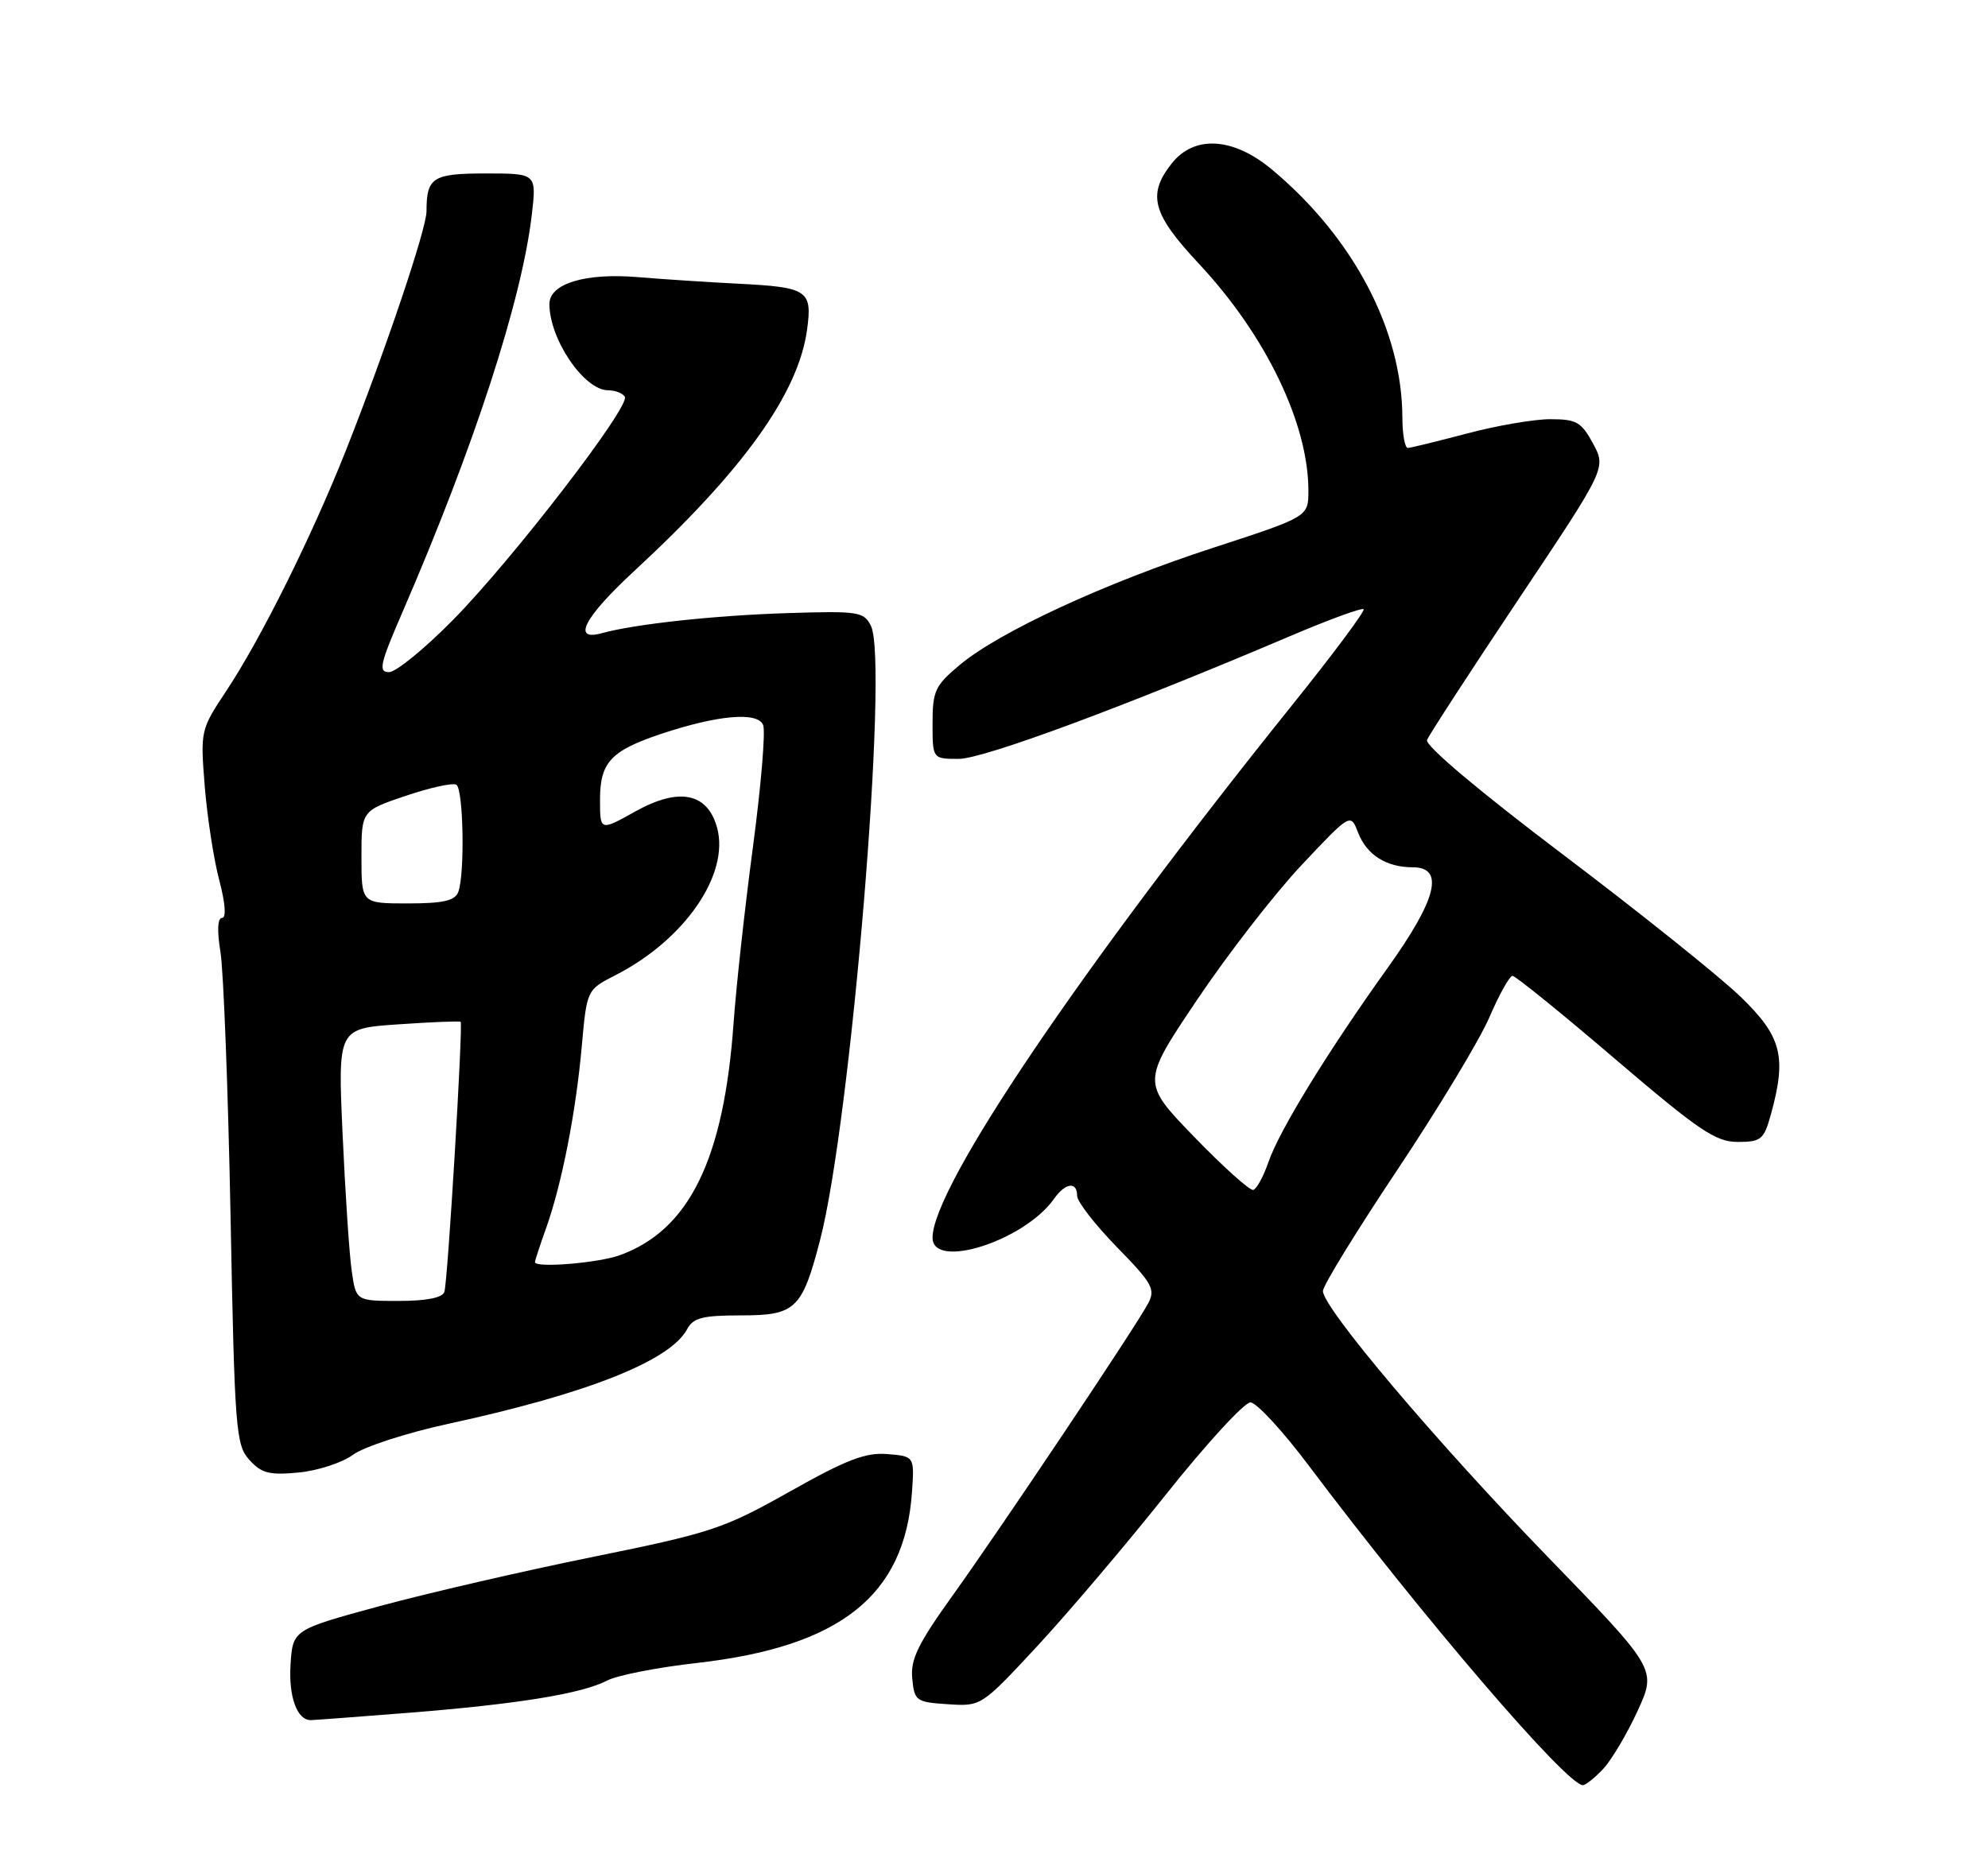 <?xml version="1.0" encoding="UTF-8" standalone="no"?>
<!DOCTYPE svg PUBLIC "-//W3C//DTD SVG 1.1//EN" "http://www.w3.org/Graphics/SVG/1.1/DTD/svg11.dtd" >
<svg xmlns="http://www.w3.org/2000/svg" xmlns:xlink="http://www.w3.org/1999/xlink" version="1.1" viewBox="0 0 275 256">
 <g >
 <path fill="currentColor"
d=" M 221.77 244.75 C 222.93 243.51 225.07 239.90 226.53 236.72 C 229.17 230.95 229.17 230.95 214.09 215.40 C 198.63 199.44 183.00 180.96 183.00 178.62 C 183.00 177.89 187.62 170.37 193.27 161.90 C 198.92 153.43 204.66 143.92 206.02 140.77 C 207.38 137.61 208.82 135.03 209.22 135.02 C 209.61 135.01 215.99 140.17 223.39 146.50 C 235.04 156.45 237.33 158.00 240.38 158.00 C 243.60 158.00 244.00 157.68 244.95 154.25 C 247.19 146.19 246.47 143.41 240.75 137.89 C 237.86 135.10 226.82 126.26 216.21 118.24 C 204.65 109.50 197.11 103.15 197.40 102.39 C 197.67 101.70 203.36 92.94 210.04 82.94 C 222.19 64.76 222.19 64.76 220.37 61.38 C 218.75 58.39 218.08 58.00 214.45 58.00 C 212.21 58.00 207.02 58.89 202.93 59.98 C 198.84 61.06 195.16 61.96 194.75 61.98 C 194.34 61.99 193.99 60.09 193.99 57.75 C 193.95 45.68 187.22 32.87 175.95 23.46 C 170.58 18.98 165.20 18.66 162.07 22.63 C 158.67 26.96 159.40 29.60 165.86 36.51 C 175.11 46.40 181.01 58.66 180.99 67.93 C 180.98 71.50 180.98 71.50 167.85 75.78 C 152.85 80.66 138.23 87.42 132.75 92.01 C 129.35 94.85 129.00 95.60 129.00 100.07 C 129.00 105.00 129.00 105.00 132.62 105.00 C 136.04 105.00 155.49 97.79 178.47 88.01 C 183.82 85.73 188.39 84.06 188.63 84.29 C 188.86 84.53 184.40 90.52 178.70 97.61 C 149.28 134.27 129.00 164.31 129.00 171.25 C 129.00 175.75 141.73 171.67 145.81 165.86 C 147.37 163.64 149.00 163.43 149.00 165.46 C 149.00 166.26 151.47 169.44 154.49 172.54 C 159.40 177.56 159.86 178.39 158.83 180.33 C 157.09 183.61 138.50 211.38 131.79 220.74 C 126.99 227.43 125.93 229.60 126.19 232.24 C 126.49 235.35 126.71 235.51 131.12 235.80 C 135.73 236.10 135.74 236.10 143.45 227.80 C 147.69 223.23 155.73 213.76 161.31 206.75 C 166.89 199.74 172.14 194.02 172.98 194.04 C 173.82 194.07 177.43 197.97 181.00 202.73 C 196.93 223.91 216.73 247.00 218.96 247.00 C 219.34 247.00 220.60 245.99 221.77 244.75 Z  M 56.60 236.98 C 71.68 235.78 80.50 234.34 84.00 232.52 C 85.37 231.80 90.96 230.70 96.42 230.09 C 116.25 227.84 125.15 220.78 126.15 206.50 C 126.50 201.50 126.50 201.50 122.76 201.19 C 119.74 200.94 117.11 201.95 109.26 206.37 C 100.09 211.53 98.44 212.08 82.00 215.42 C 72.38 217.37 59.10 220.44 52.50 222.23 C 40.50 225.50 40.50 225.50 40.19 230.33 C 39.91 234.74 41.09 238.00 42.98 238.00 C 43.38 238.00 49.51 237.54 56.60 236.98 Z  M 48.84 201.28 C 50.33 200.18 56.26 198.25 62.02 197.00 C 81.19 192.85 92.71 188.29 95.05 183.91 C 95.89 182.33 97.19 182.00 102.51 182.00 C 110.05 182.00 110.95 181.14 113.43 171.62 C 117.72 155.13 122.98 91.60 120.47 86.58 C 119.50 84.64 118.74 84.52 108.97 84.83 C 98.82 85.15 87.86 86.34 83.25 87.61 C 79.05 88.77 80.81 85.41 87.75 78.99 C 102.83 65.05 110.43 54.44 111.64 45.63 C 112.39 40.16 111.76 39.74 102.05 39.25 C 97.90 39.04 91.66 38.63 88.18 38.34 C 80.95 37.74 76.00 39.25 76.00 42.06 C 76.00 46.94 80.80 54.00 84.12 54.00 C 85.09 54.00 86.13 54.40 86.43 54.89 C 87.24 56.19 70.98 77.32 62.69 85.75 C 58.76 89.74 54.77 93.00 53.81 93.00 C 52.31 93.00 52.56 91.88 55.65 84.75 C 65.58 61.83 72.17 41.58 73.56 29.75 C 74.23 24.00 74.23 24.00 67.22 24.00 C 59.85 24.00 59.00 24.54 59.00 29.23 C 59.00 31.65 53.37 48.35 47.87 62.27 C 43.15 74.18 36.09 88.39 31.28 95.63 C 27.75 100.95 27.71 101.12 28.32 108.76 C 28.66 113.02 29.56 118.86 30.32 121.75 C 31.17 124.95 31.32 127.00 30.72 127.00 C 30.10 127.00 30.01 128.76 30.50 131.75 C 30.92 134.36 31.55 150.74 31.89 168.15 C 32.46 197.91 32.62 199.93 34.50 202.00 C 36.18 203.85 37.27 204.13 41.31 203.74 C 43.96 203.49 47.35 202.38 48.84 201.28 Z  M 165.20 157.31 C 157.91 149.77 157.91 149.77 165.59 138.34 C 169.81 132.05 176.32 123.66 180.04 119.70 C 186.82 112.50 186.82 112.50 187.86 115.19 C 189.06 118.29 191.76 120.00 195.43 120.00 C 199.86 120.00 198.76 124.41 191.99 133.87 C 183.72 145.41 176.97 156.40 175.47 160.77 C 174.78 162.78 173.83 164.52 173.36 164.64 C 172.88 164.75 169.22 161.46 165.20 157.31 Z  M 48.64 175.75 C 48.31 173.41 47.75 164.93 47.39 156.90 C 46.73 142.30 46.73 142.30 55.11 141.73 C 59.72 141.41 63.59 141.26 63.72 141.38 C 64.07 141.74 61.94 177.35 61.47 178.75 C 61.21 179.56 58.99 180.00 55.14 180.00 C 49.23 180.00 49.23 180.00 48.64 175.75 Z  M 74.00 174.63 C 74.00 174.42 74.70 172.28 75.56 169.88 C 77.73 163.75 79.67 153.87 80.48 144.73 C 81.18 136.95 81.18 136.95 85.13 134.93 C 94.72 130.04 100.97 120.95 99.19 114.50 C 97.85 109.68 93.92 108.91 87.89 112.27 C 83.00 115.00 83.00 115.00 83.00 110.65 C 83.00 105.49 84.48 103.89 91.40 101.56 C 99.30 98.92 104.85 98.44 105.57 100.33 C 105.91 101.21 105.27 108.81 104.15 117.22 C 103.03 125.62 101.83 136.55 101.48 141.50 C 100.14 160.39 95.35 170.19 85.75 173.67 C 82.74 174.76 74.00 175.47 74.00 174.63 Z  M 50.00 118.59 C 50.00 112.18 50.00 112.18 56.13 110.11 C 59.50 108.97 62.65 108.28 63.13 108.58 C 64.11 109.19 64.32 120.99 63.39 123.42 C 62.93 124.63 61.30 125.00 56.39 125.00 C 50.00 125.00 50.00 125.00 50.00 118.59 Z "/>
</g>
</svg>